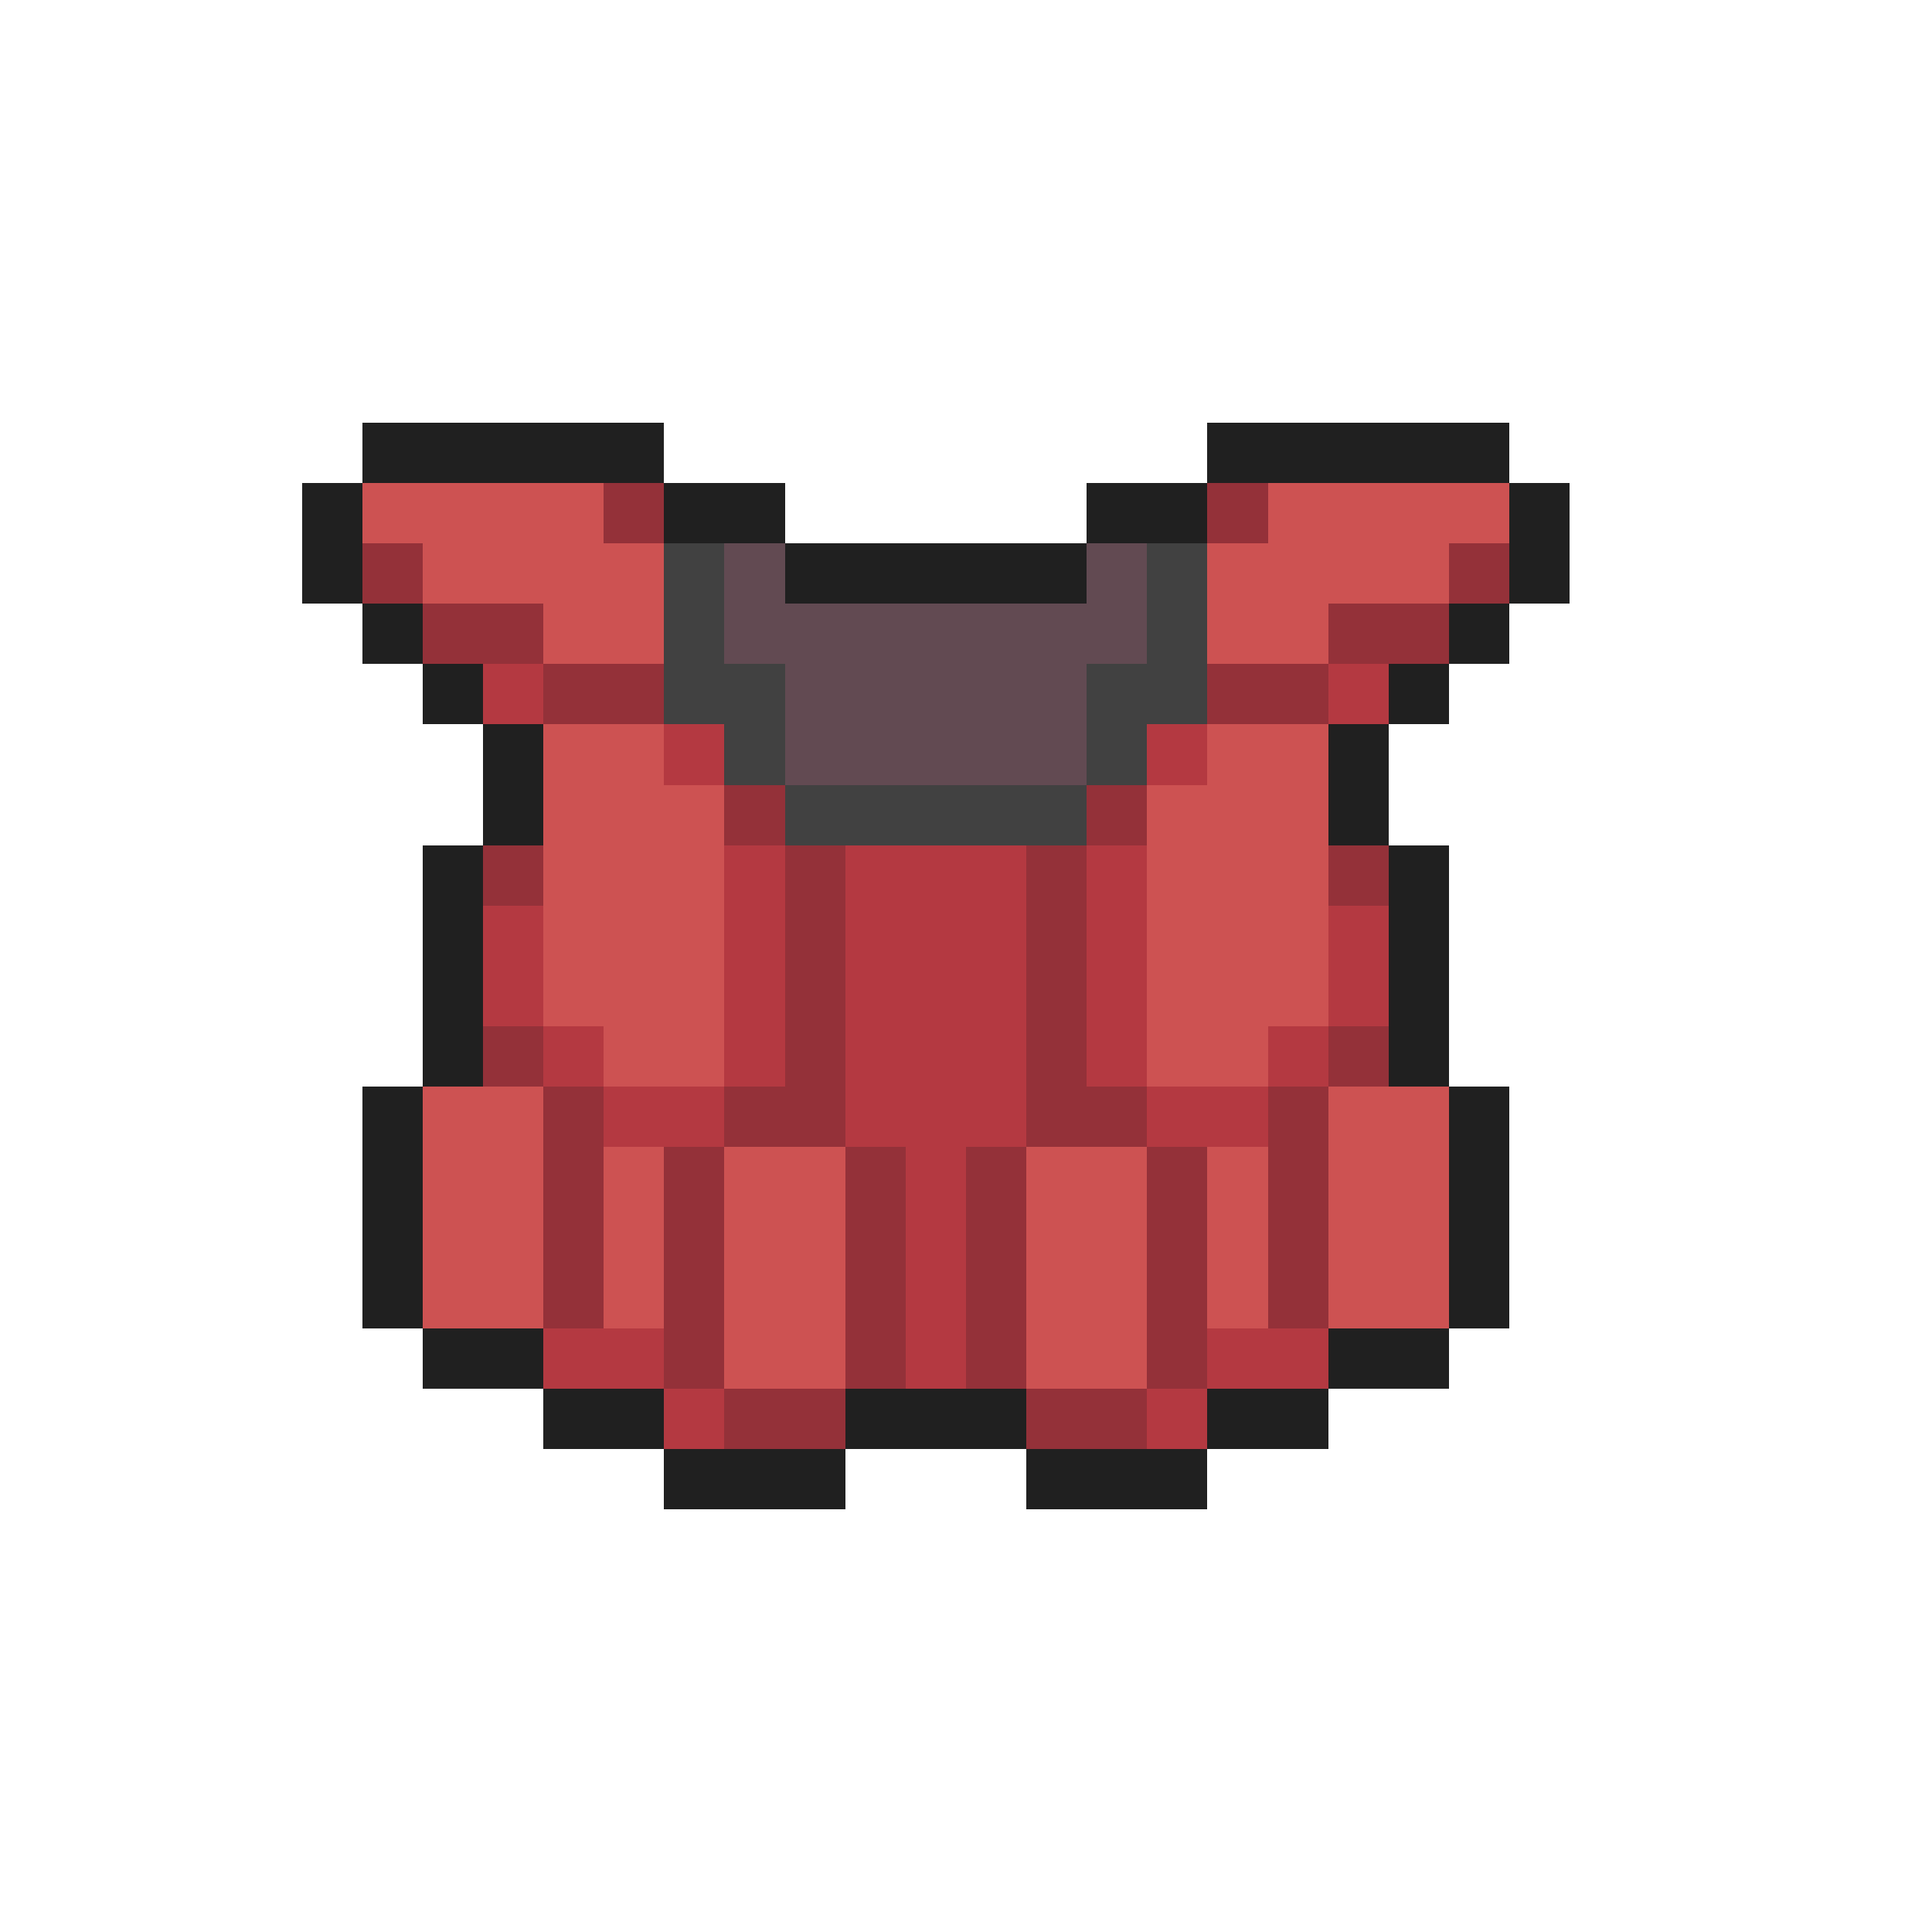 <svg xmlns="http://www.w3.org/2000/svg" viewBox="0 -0.5 32 32" shape-rendering="crispEdges">
<path stroke="#202020" d="M6 7h5M20 7h5M5 8h1M11 8h2M18 8h2M25 8h1M5 9h1M13 9h5M25 9h1M6 10h1M24 10h1M7 11h1M23 11h1M8 12h1M22 12h1M8 13h1M22 13h1M7 14h1M23 14h1M7 15h1M23 15h1M7 16h1M23 16h1M7 17h1M23 17h1M6 18h1M24 18h1M6 19h1M24 19h1M6 20h1M24 20h1M6 21h1M24 21h1M7 22h2M22 22h2M9 23h2M14 23h3M20 23h2M11 24h3M17 24h3" />
<path stroke="#cd5252" d="M6 8h4M21 8h4M7 9h4M20 9h4M9 10h2M20 10h2M9 12h2M20 12h2M9 13h3M19 13h3M9 14h3M19 14h3M9 15h3M19 15h3M9 16h3M19 16h3M10 17h2M19 17h2M7 18h2M22 18h2M7 19h2M10 19h1M12 19h2M17 19h2M20 19h1M22 19h2M7 20h2M10 20h1M12 20h2M17 20h2M20 20h1M22 20h2M7 21h2M10 21h1M12 21h2M17 21h2M20 21h1M22 21h2M12 22h2M17 22h2" />
<path stroke="#943139" d="M10 8h1M20 8h1M6 9h1M24 9h1M7 10h2M22 10h2M9 11h2M20 11h2M12 13h1M18 13h1M8 14h1M13 14h1M17 14h1M22 14h1M13 15h1M17 15h1M13 16h1M17 16h1M8 17h1M13 17h1M17 17h1M22 17h1M9 18h1M12 18h2M17 18h2M21 18h1M9 19h1M11 19h1M14 19h1M16 19h1M19 19h1M21 19h1M9 20h1M11 20h1M14 20h1M16 20h1M19 20h1M21 20h1M9 21h1M11 21h1M14 21h1M16 21h1M19 21h1M21 21h1M11 22h1M14 22h1M16 22h1M19 22h1M12 23h2M17 23h2" />
<path stroke="#414141" d="M11 9h1M19 9h1M11 10h1M19 10h1M11 11h2M18 11h2M12 12h1M18 12h1M13 13h5" />
<path stroke="#624a52" d="M12 9h1M18 9h1M12 10h7M13 11h5M13 12h5" />
<path stroke="#b43941" d="M8 11h1M22 11h1M11 12h1M19 12h1M12 14h1M14 14h3M18 14h1M8 15h1M12 15h1M14 15h3M18 15h1M22 15h1M8 16h1M12 16h1M14 16h3M18 16h1M22 16h1M9 17h1M12 17h1M14 17h3M18 17h1M21 17h1M10 18h2M14 18h3M19 18h2M15 19h1M15 20h1M15 21h1M9 22h2M15 22h1M20 22h2M11 23h1M19 23h1" />
</svg>